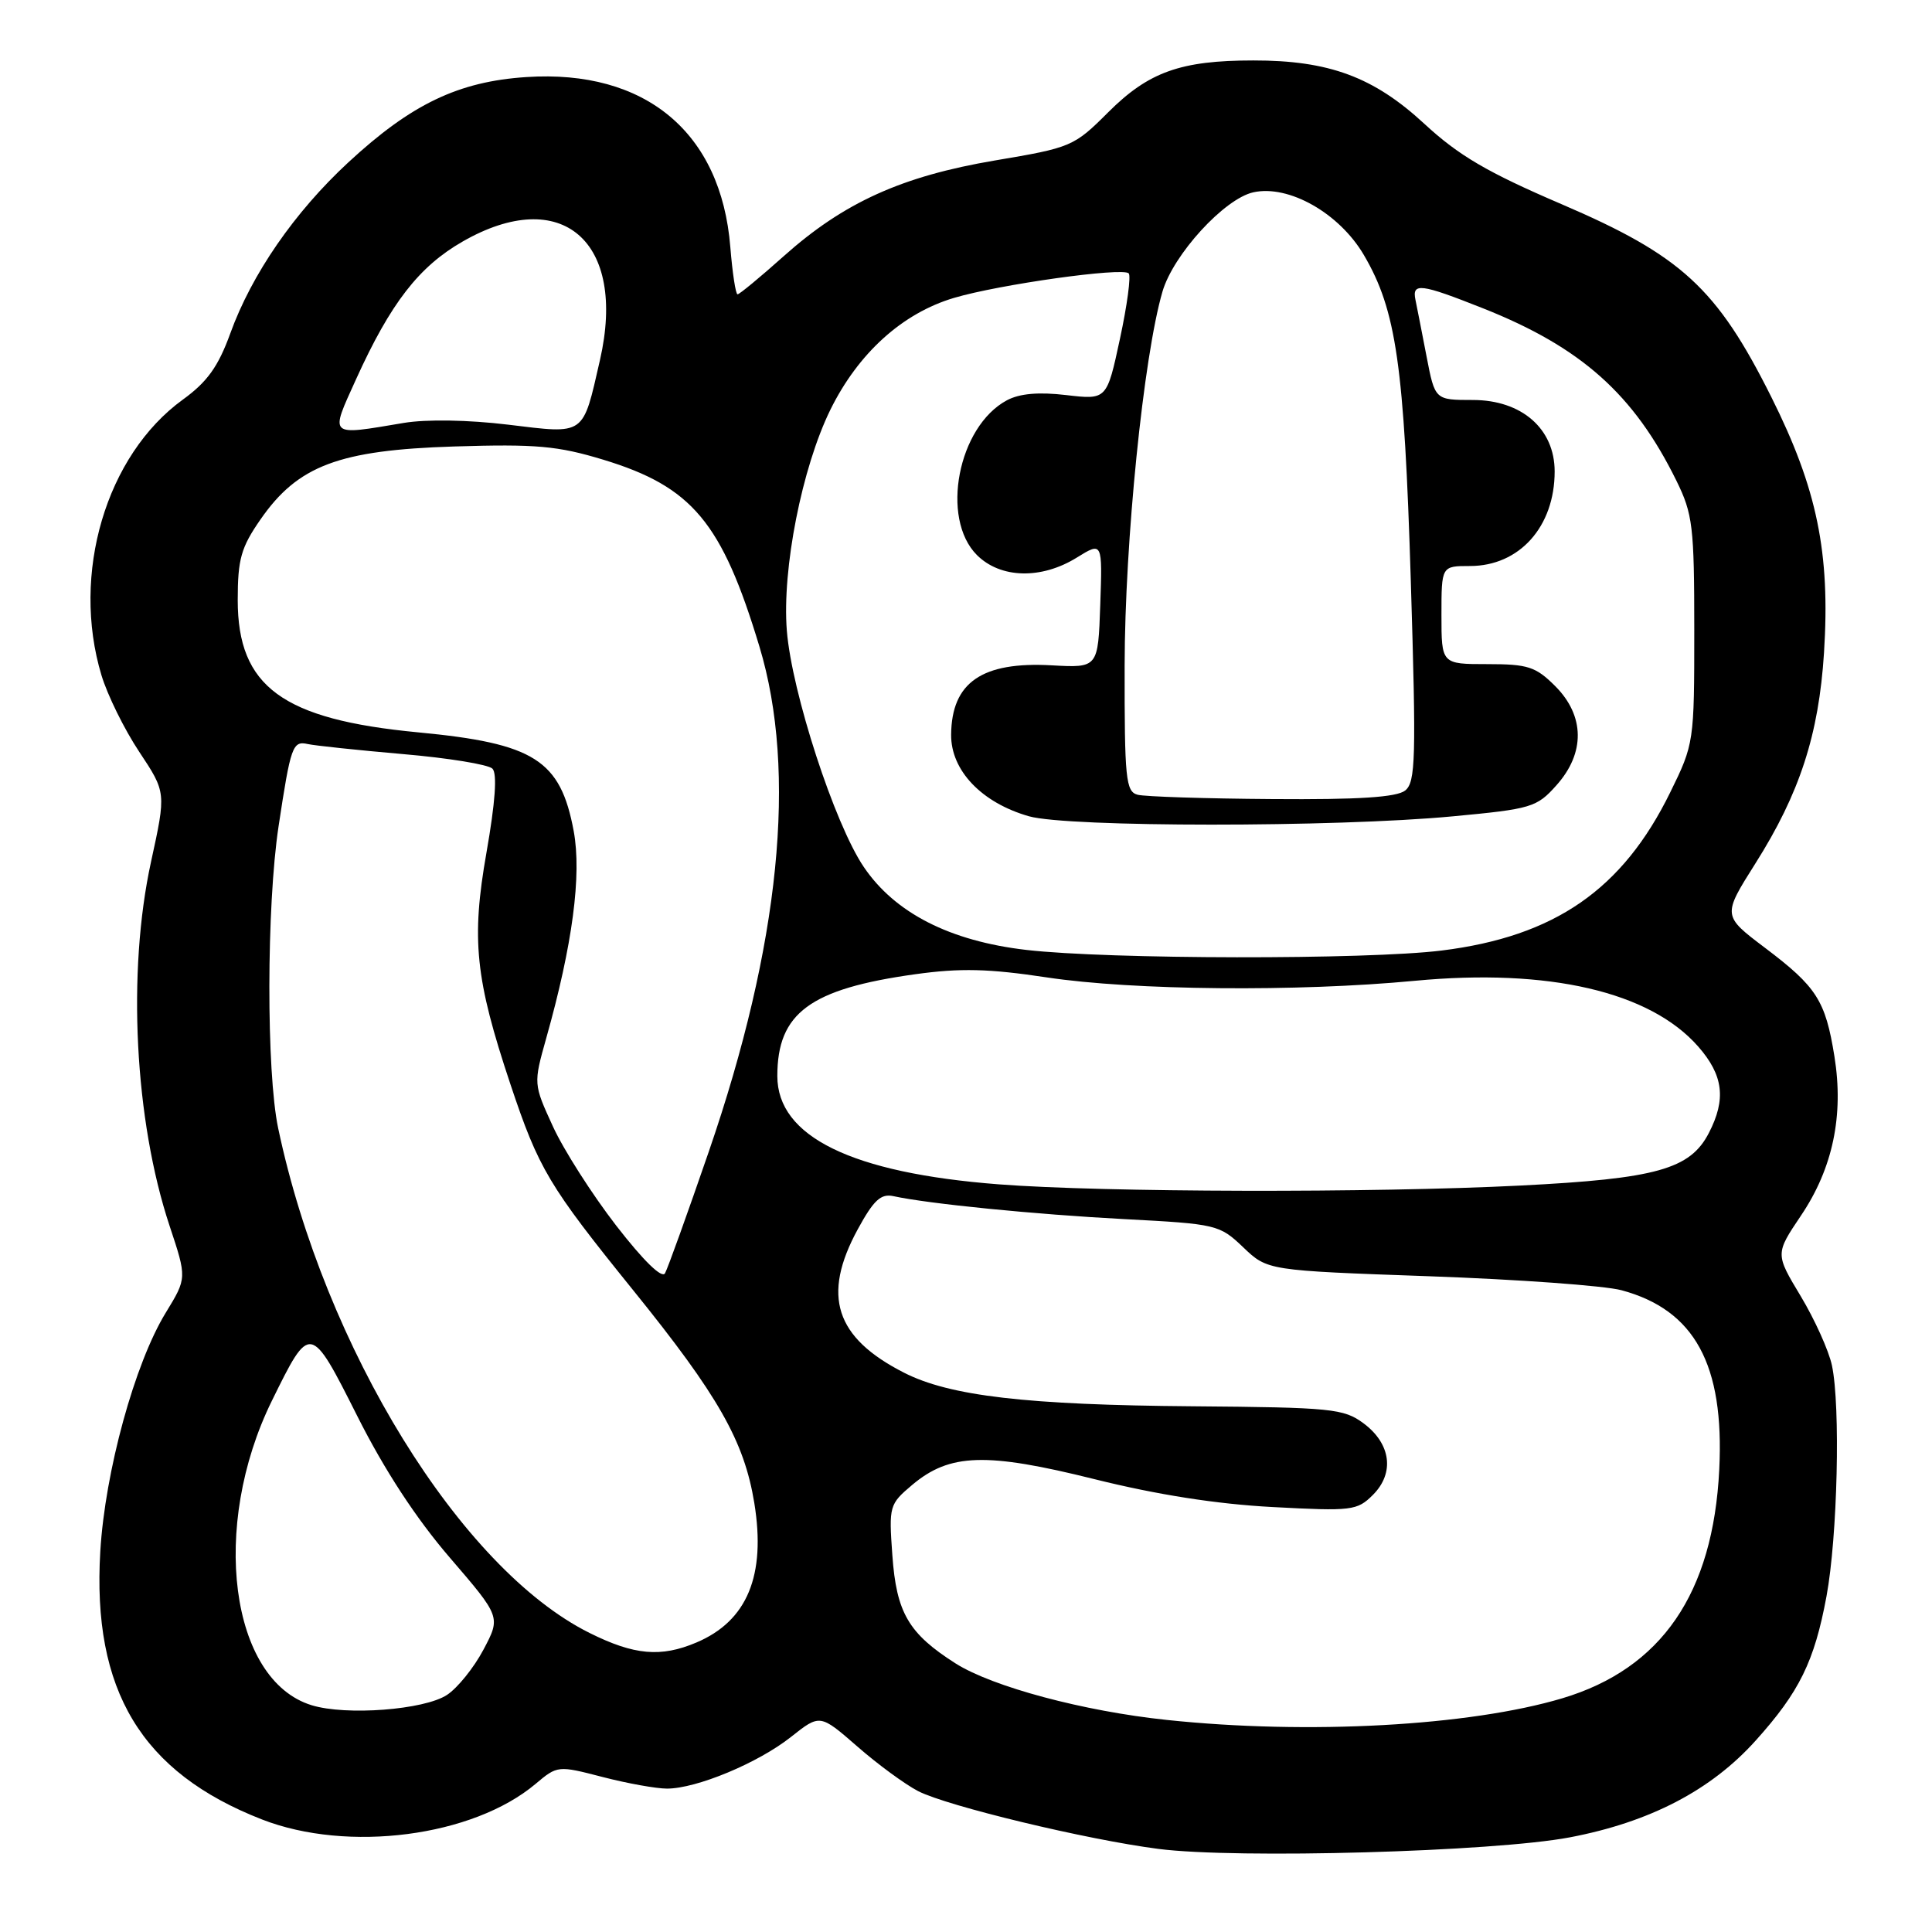 <?xml version="1.0" encoding="UTF-8" standalone="no"?>
<!DOCTYPE svg PUBLIC "-//W3C//DTD SVG 1.1//EN" "http://www.w3.org/Graphics/SVG/1.1/DTD/svg11.dtd" >
<svg xmlns="http://www.w3.org/2000/svg" xmlns:xlink="http://www.w3.org/1999/xlink" version="1.1" viewBox="0 0 256 256">
 <g >
 <path fill="currentColor"
d=" M 208.00 243.46 C 218.62 241.44 226.72 237.22 232.64 230.63 C 238.44 224.18 240.42 220.14 242.02 211.52 C 243.48 203.63 243.89 186.32 242.74 180.92 C 242.32 178.95 240.45 174.82 238.60 171.74 C 235.23 166.14 235.23 166.14 238.64 161.07 C 242.86 154.81 244.33 147.79 243.07 139.97 C 241.88 132.58 240.73 130.77 233.87 125.59 C 228.23 121.33 228.23 121.33 232.60 114.41 C 238.47 105.13 241.00 97.34 241.69 86.50 C 242.53 73.26 240.78 64.74 234.71 52.61 C 227.49 38.17 222.79 33.86 206.88 27.04 C 197.09 22.84 193.29 20.62 188.73 16.40 C 182.01 10.19 176.09 8.00 166.07 8.01 C 156.44 8.01 152.20 9.53 146.85 14.87 C 142.31 19.41 141.95 19.56 131.85 21.26 C 119.49 23.35 111.81 26.83 103.84 33.95 C 100.73 36.73 97.98 39.00 97.73 39.00 C 97.48 39.00 97.05 36.17 96.77 32.72 C 95.55 17.54 85.52 9.18 69.76 10.21 C 60.74 10.80 54.50 13.79 46.15 21.52 C 39.01 28.13 33.35 36.33 30.51 44.19 C 28.92 48.57 27.46 50.61 24.24 52.94 C 14.04 60.33 9.40 76.04 13.44 89.46 C 14.23 92.09 16.48 96.66 18.45 99.62 C 22.02 105.00 22.02 105.00 20.01 114.20 C 16.83 128.79 17.83 148.45 22.47 162.43 C 24.77 169.35 24.77 169.35 21.97 173.93 C 17.85 180.65 13.92 194.99 13.29 205.56 C 12.19 223.99 18.74 234.86 34.72 241.09 C 46.10 245.52 62.65 243.37 70.96 236.38 C 73.87 233.93 73.93 233.93 79.84 235.46 C 83.11 236.31 86.96 237.00 88.38 237.00 C 92.29 237.00 100.46 233.60 104.80 230.16 C 108.65 227.11 108.65 227.11 113.58 231.40 C 116.28 233.77 119.92 236.43 121.65 237.33 C 125.52 239.32 144.01 243.77 153.50 244.99 C 163.91 246.33 197.93 245.37 208.00 243.46 Z  M 154.60 227.90 C 143.56 226.74 131.52 223.51 126.63 220.42 C 120.39 216.45 118.78 213.71 118.24 206.06 C 117.77 199.56 117.84 199.31 120.88 196.75 C 125.85 192.57 130.67 192.42 145.00 195.99 C 153.30 198.06 161.23 199.30 168.61 199.69 C 179.13 200.25 179.83 200.17 181.92 198.08 C 184.82 195.18 184.31 191.30 180.68 188.60 C 178.05 186.65 176.47 186.49 158.03 186.34 C 136.03 186.17 125.85 184.98 119.79 181.89 C 110.66 177.24 108.87 171.69 113.65 162.90 C 115.77 159.01 116.72 158.13 118.40 158.50 C 123.02 159.51 137.17 160.92 149.00 161.54 C 161.20 162.18 161.58 162.27 164.73 165.27 C 167.95 168.35 167.95 168.35 189.38 169.11 C 201.16 169.53 212.62 170.36 214.85 170.96 C 224.55 173.57 228.50 180.82 227.81 194.72 C 227.00 211.14 220.16 221.10 207.02 225.03 C 194.73 228.70 173.33 229.88 154.60 227.90 Z  M 41.29 225.95 C 30.48 222.63 27.83 202.26 36.03 185.60 C 41.10 175.29 41.13 175.30 47.36 187.67 C 50.93 194.77 55.14 201.21 59.59 206.38 C 66.36 214.25 66.36 214.25 64.06 218.59 C 62.80 220.97 60.62 223.68 59.22 224.59 C 56.20 226.57 45.86 227.36 41.29 225.95 Z  M 78.11 216.37 C 61.05 207.87 43.00 178.60 36.86 149.50 C 35.28 142.01 35.31 120.11 36.91 109.50 C 38.52 98.85 38.77 98.14 40.78 98.59 C 41.73 98.80 47.40 99.40 53.38 99.92 C 59.36 100.43 64.70 101.30 65.25 101.85 C 65.90 102.50 65.63 106.30 64.46 112.97 C 62.43 124.50 62.97 129.69 67.63 143.66 C 71.39 154.91 72.69 157.09 83.93 171.00 C 95.17 184.91 98.61 190.95 99.95 199.16 C 101.51 208.77 99.01 214.79 92.28 217.64 C 87.56 219.64 84.03 219.32 78.11 216.37 Z  M 81.65 162.40 C 78.45 158.26 74.67 152.34 73.26 149.25 C 70.68 143.62 70.68 143.62 72.38 137.56 C 75.87 125.19 77.09 115.94 76.02 110.13 C 74.27 100.70 70.80 98.50 55.40 97.04 C 37.42 95.33 31.50 90.99 31.50 79.51 C 31.50 74.09 31.94 72.54 34.51 68.84 C 39.46 61.69 44.91 59.64 60.18 59.16 C 71.04 58.82 73.89 59.08 79.93 60.91 C 91.72 64.49 95.66 69.21 100.63 85.68 C 105.65 102.31 103.35 125.19 93.91 152.62 C 91.09 160.81 88.49 168.04 88.12 168.71 C 87.72 169.46 85.27 167.07 81.65 162.40 Z  M 132.33 156.93 C 112.86 155.43 103.00 150.61 103.00 142.58 C 103.00 134.23 107.33 131.03 121.28 129.09 C 127.25 128.26 131.02 128.35 138.70 129.51 C 150.15 131.24 171.88 131.44 187.48 129.96 C 205.19 128.28 218.63 131.40 225.01 138.66 C 228.36 142.47 228.75 145.65 226.43 150.13 C 223.95 154.93 219.48 156.18 201.50 157.09 C 181.99 158.08 146.15 158.00 132.33 156.93 Z  M 136.00 125.87 C 125.88 124.70 118.58 120.98 114.45 114.87 C 110.58 109.16 104.91 91.72 104.26 83.56 C 103.61 75.41 106.26 61.97 110.03 54.29 C 113.72 46.80 119.57 41.50 126.42 39.47 C 132.41 37.69 148.73 35.40 149.56 36.22 C 149.88 36.54 149.36 40.44 148.40 44.89 C 146.66 52.98 146.66 52.98 141.28 52.35 C 137.63 51.92 135.11 52.14 133.42 53.04 C 126.94 56.51 124.58 68.68 129.45 73.55 C 132.57 76.66 137.97 76.80 142.67 73.89 C 146.08 71.78 146.08 71.78 145.79 80.14 C 145.50 88.50 145.50 88.50 139.36 88.16 C 130.12 87.64 126.09 90.42 126.03 97.35 C 125.99 102.09 130.07 106.37 136.34 108.16 C 141.49 109.63 176.91 109.64 192.49 108.17 C 202.94 107.19 203.63 106.98 206.24 104.05 C 210.06 99.78 210.00 94.85 206.08 90.92 C 203.49 88.33 202.46 88.00 197.08 88.00 C 191.00 88.00 191.00 88.00 191.00 81.50 C 191.00 75.00 191.00 75.00 194.78 75.00 C 201.33 75.00 206.00 69.79 206.00 62.47 C 206.00 56.81 201.63 53.00 195.15 53.00 C 190.14 53.00 190.14 53.00 189.03 47.25 C 188.42 44.09 187.76 40.71 187.56 39.75 C 187.07 37.42 188.23 37.57 196.50 40.85 C 209.51 46.01 216.49 52.23 222.13 63.69 C 224.30 68.10 224.50 69.74 224.50 83.50 C 224.50 98.34 224.47 98.57 221.31 105.00 C 215.00 117.87 206.01 124.09 191.03 125.95 C 181.14 127.18 146.87 127.13 136.00 125.87 Z  M 150.75 105.31 C 149.17 104.90 149.00 103.23 149.02 88.18 C 149.04 71.78 151.52 47.27 154.03 38.65 C 155.46 33.73 162.24 26.32 166.08 25.48 C 170.78 24.45 177.47 28.25 180.72 33.79 C 185.02 41.12 186.06 48.37 186.94 77.00 C 187.66 100.51 187.58 103.64 186.19 104.75 C 185.06 105.64 180.05 105.97 168.56 105.88 C 159.73 105.82 151.71 105.56 150.75 105.31 Z  M 47.18 50.25 C 51.76 40.16 55.50 35.33 61.31 32.00 C 74.42 24.48 83.09 31.96 79.50 47.70 C 77.18 57.84 77.64 57.52 67.33 56.27 C 62.05 55.63 56.49 55.54 53.50 56.04 C 43.45 57.73 43.69 57.95 47.18 50.25 Z "/>
</g>
</svg>